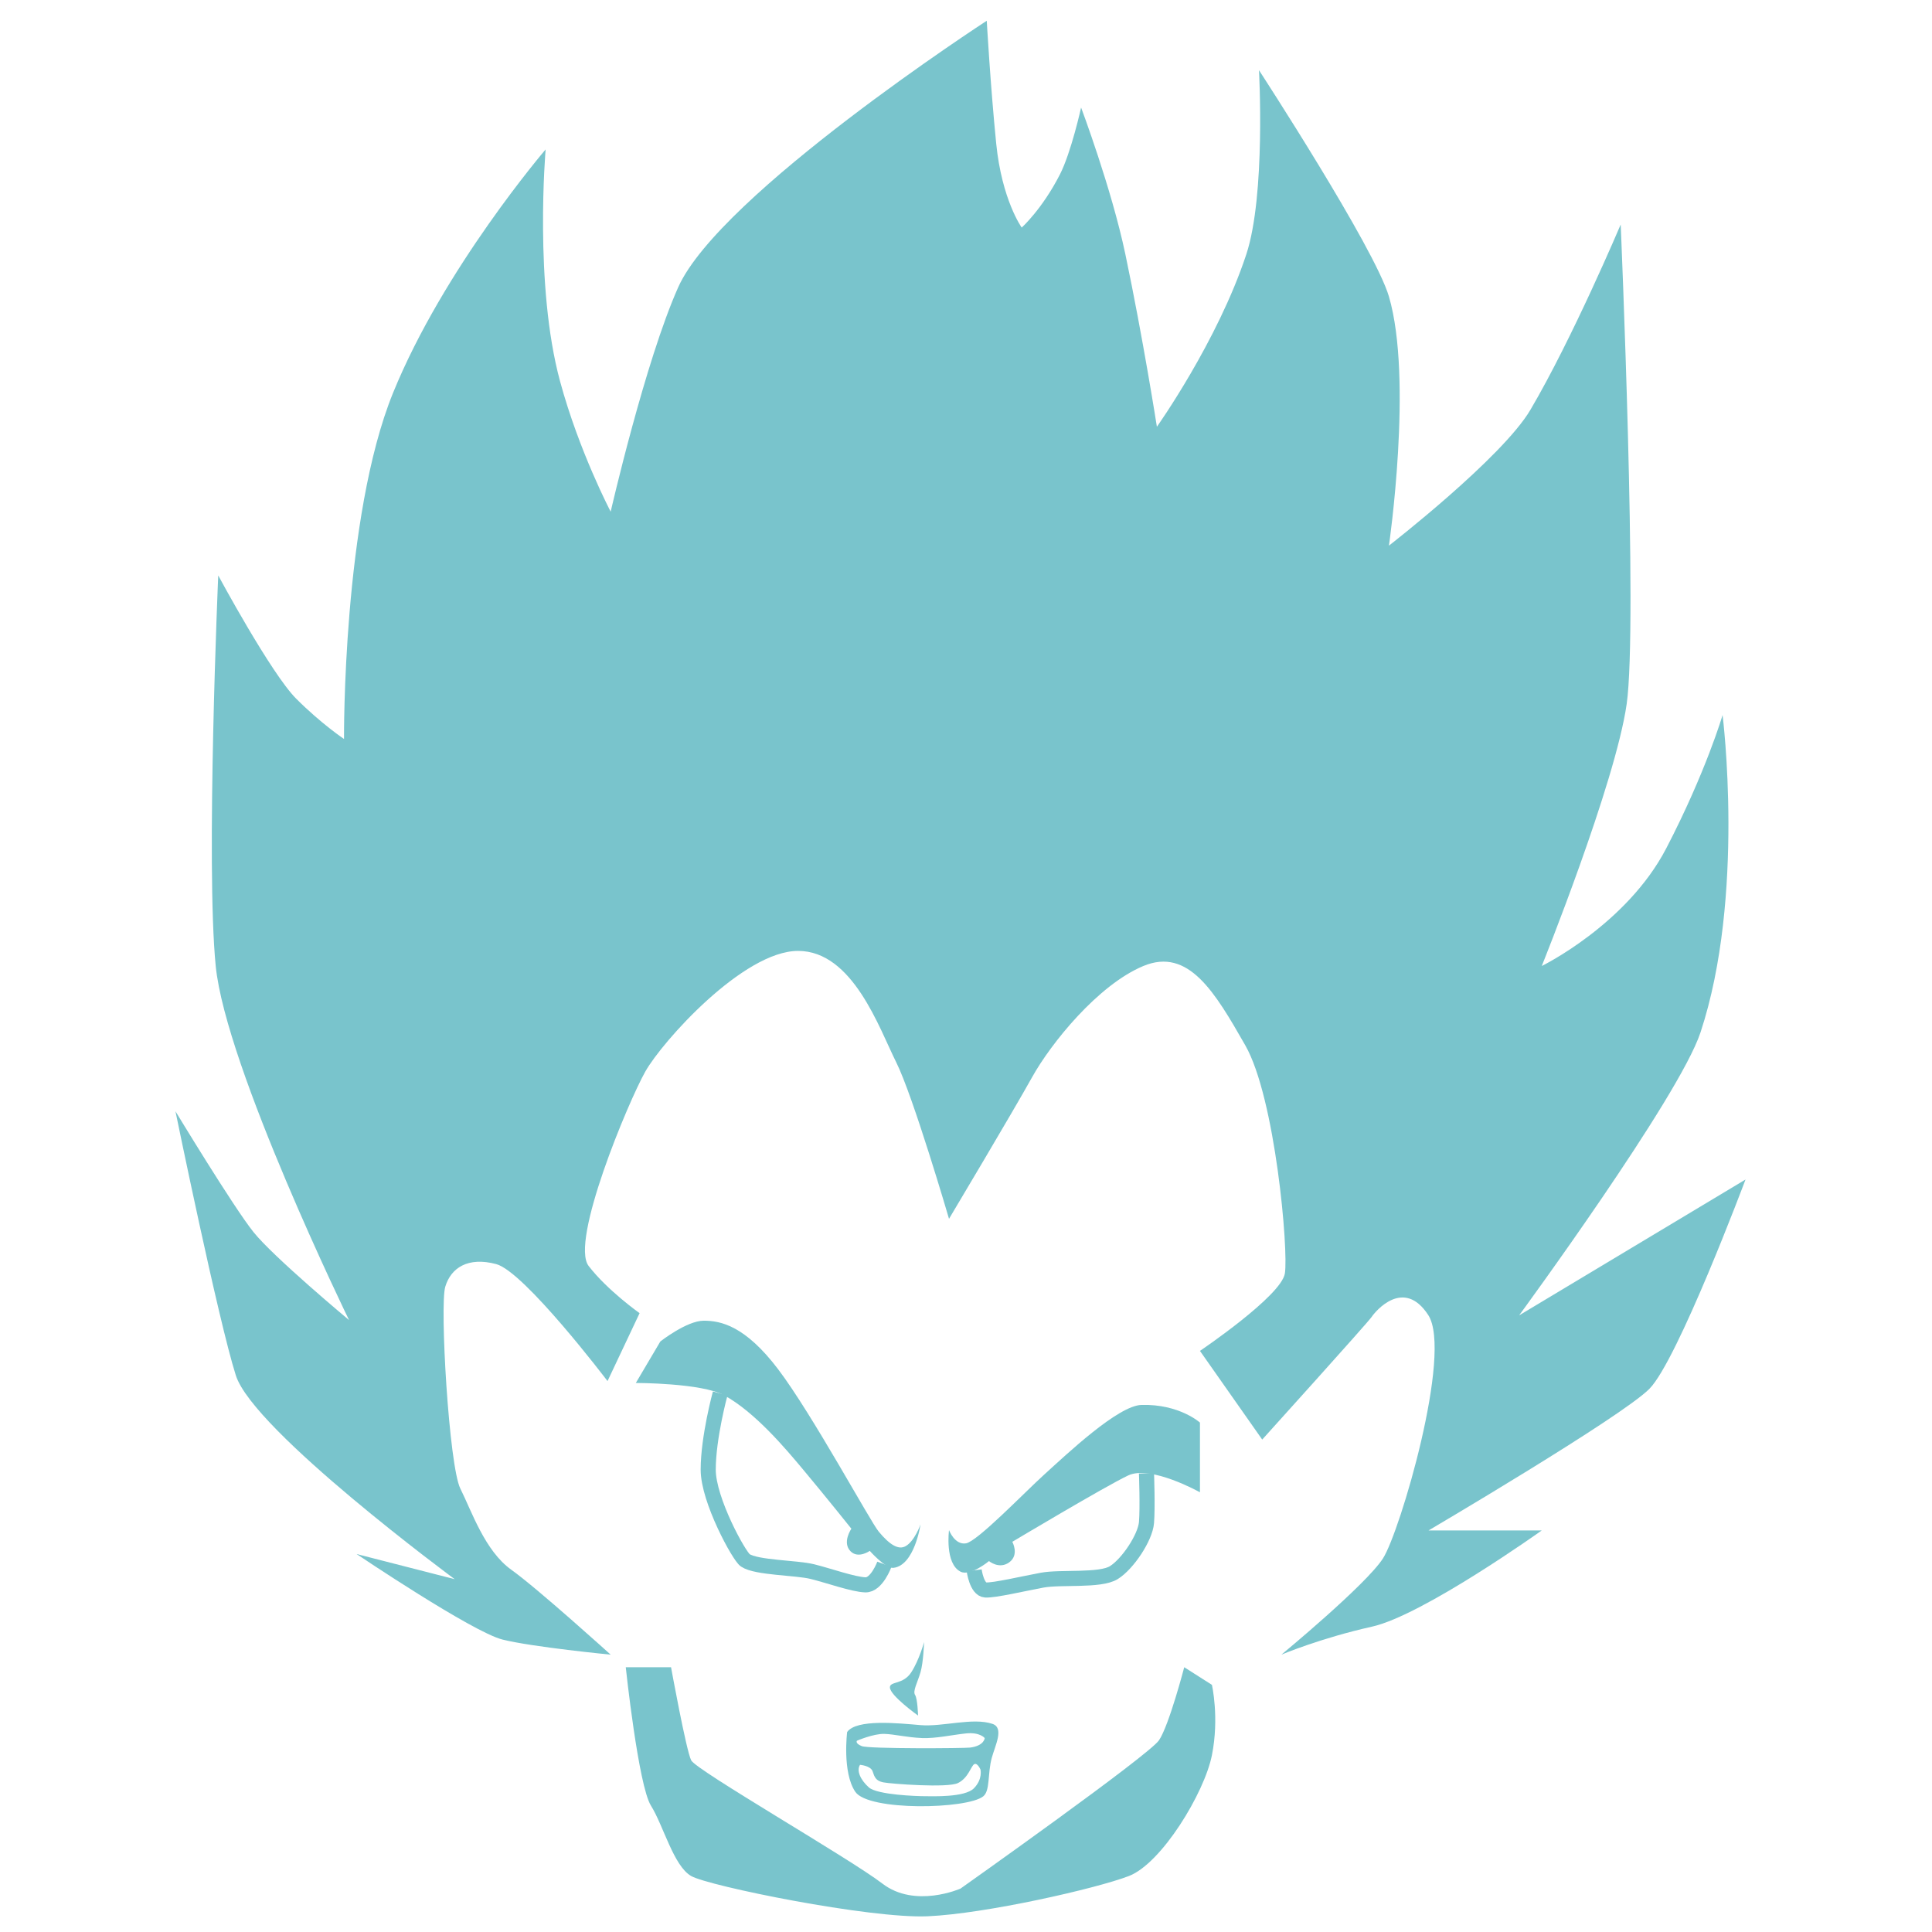 <?xml version="1.0" encoding="utf-8"?>
<!-- Generator: Adobe Illustrator 16.0.0, SVG Export Plug-In . SVG Version: 6.00 Build 0)  -->
<!DOCTYPE svg PUBLIC "-//W3C//DTD SVG 1.1//EN" "http://www.w3.org/Graphics/SVG/1.1/DTD/svg11.dtd">
<svg version="1.1" id="Layer_1" xmlns="http://www.w3.org/2000/svg" xmlns:xlink="http://www.w3.org/1999/xlink" x="0px" y="0px"
	 width="512px" height="512px" viewBox="0 0 512 512" enable-background="new 0 0 512 512" xml:space="preserve">
<path fill="#79C4CC" d="M161.833,438.5c0,0-20.667-2-28.667-4S94.5,411.834,94.5,411.834l26,6.666c0,0-53.333-39.334-58-54
	s-16-70-16-70s15.333,25.333,20.667,32S92.5,349.834,92.5,349.834S59.833,282.833,57.167,256s0.667-103.499,0.667-103.499
	s14,26,20.667,32.667s12.667,10.667,12.667,10.667s-0.43-58.738,13-91.736s40.429-64.497,40.429-64.497s-3.096,35.898,3.812,61.404
	c5.045,18.63,13.426,34.591,13.426,34.591s9.143-39.882,17.905-59.489C190.757,51.448,261.5,5.5,261.5,5.5s0.977,17.264,2.5,32.5
	c1.5,15,6.764,22.309,6.764,22.309s5.369-4.802,10.104-14.035C283.875,40.408,286.5,28.5,286.5,28.5s8.044,21.357,11.727,38.85
	c4.705,22.353,8.361,45.748,8.361,45.748s16.091-22.638,23.691-45.679c5.19-15.734,3.365-48.816,3.365-48.816
	s30.646,47.042,34.44,59.997c6.415,21.9,0,65.997,0,65.997s30.002-23.269,37.498-35.998C416.742,89.649,429.5,59.5,429.5,59.5
	s4.582,106.095,1.582,127.094S408.583,256,408.583,256s22.499-10.99,32.998-31.198S456.5,189.5,456.5,189.5s6.08,48-5.845,84.09
	c-5.695,17.238-48.072,74.996-48.072,74.996l59.997-35.998c0,0-18,47.997-25.499,55.497s-58.497,37.498-58.497,37.498h29.999
	c0,0-31.499,22.499-44.998,25.499s-23.999,7.418-23.999,7.418S362,420,366.5,413s18.5-54.5,12-64.5s-14-1-15,0.5s-29,32.5-29,32.5
	L318,358c0,0,21.5-14.5,22.5-20.5S338,291,330,277s-15-26-27-21s-24.5,20.5-29.5,29.5s-22,37.5-22,37.5s-9.5-32.5-14-41.5
	S226,252,211.5,252s-36,24-40.5,32s-20,45-15,51.5s13.5,12.5,13.5,12.5l-8.5,18c0,0-22-29-29.5-31s-12,1-13.5,6s1,47.5,4,53.5
	s6.5,16.5,13.5,21.5S161.833,438.5,161.833,438.5z"/>
<path fill="#79C4CC" d="M165.833,441.833c0,0,3.333,31.332,6.667,36.666s6,16,10.667,18.667s47.333,11.334,62.667,10.667
	s44.667-7.334,53.333-10.667s20-22,22-32s0-18.667,0-18.667l-7.333-4.666c0,0-4,15.333-6.667,19.333s-52.627,39.333-52.627,39.333
	s-12.04,5.334-20.707-1.333s-49.333-30.001-50.667-32.667s-5.333-24.666-5.333-24.666H165.833z"/>
<path fill="#79C4CC" d="M212.875,389.5c5.75,6.875,12.75,15.625,12.75,15.625s-2.576,3.704-0.16,6.036
	C227.5,413.125,230.5,411,230.5,411s4.176,4.73,6.25,4.5c5.625-0.625,7.194-11.5,7.194-11.5s-1.557,4.416-3.944,5.75
	c-1.865,1.043-4.159-0.283-7.125-3.849c-2.261-2.718-17.621-31.112-26.653-43.026C197.462,351.32,191,350,186.5,350
	s-11.5,5.5-11.5,5.5l-6.5,11c0,0,17.405-0.007,23.375,3.25C200.125,374.25,208.282,384.009,212.875,389.5z"/>
<path fill="#79C4CC" d="M251.5,405.5c0,0,1.5,4.001,4.5,3.501s15.427-13.411,20.667-18.167c6.214-5.64,19.65-18.339,25.833-18.512
	c10-0.28,15.5,4.678,15.5,4.678v18.472c0,0-13-7.29-19-4.472s-30.729,17.597-30.729,17.597s1.896,3.404-0.771,5.404
	c-2.665,1.999-5.411-0.297-5.411-0.297s-4.957,4.132-7.549,2.797C250.333,414.334,251.5,405.5,251.5,405.5z"/>
<path fill="none" stroke="#79C4CC" stroke-width="4" stroke-miterlimit="10" d="M258.164,416.16c0,0,0.67,5.065,3.003,5.203
	s10-1.674,15-2.602s15.334,0.271,19-1.995s8.332-9.266,8.666-13.266s0-13.069,0-13.069"/>
<path fill="#79C4CC" d="M244.891,435.167c0,0-0.169,5.333-0.947,8s-2.111,5-1.444,6s0.795,5.474,0.795,5.474
	s-7.462-5.306-7.462-7.474c0-1.665,3.529-0.665,5.667-3.998S244.891,435.167,244.891,435.167z"/>
<path fill="none" stroke="#79C4CC" stroke-width="4" stroke-miterlimit="10" d="M190.858,369.274c0,0-3.174,11.611-3.174,20.21
	c0,8.068,8.2,22.935,9.815,24.016c3,2.008,13.444,1.924,17.777,2.99s10.814,3.4,14.057,3.51c3,0.102,5.039-5.448,5.039-5.448"/>
<path fill="#79C4CC" d="M263,456.839c-5.237-1.75-13.165,0.834-19.056,0.334S227,455.5,224.5,459c0,0-1.333,10.703,2.167,15.852
	s29.543,4.608,33.876,1.216c1.908-1.495,1.131-6.004,2.29-10.229C263.75,462.5,266.167,457.897,263,456.839z M258.083,473.926
	c-2.414,2.449-11,2.084-13,2.084s-12.583-0.334-14.833-2.334s-3.321-4.48-2.334-5.98c0,0,2.834,0.23,3.334,1.73
	s0.833,2.519,2.833,2.917s17.039,1.535,19.789,0.184c2.75-1.352,3.456-4.492,4.292-4.992s1.669,1.392,1.669,1.392
	S260.497,471.477,258.083,473.926z M257.125,463.125c-1.577,0.21-26.862,0.368-28.737-0.382s-1.287-1.434-1.287-1.434
	s4.392-1.895,7.272-1.81c2.611,0.077,5.989,0.94,9.977,1.104c3.63,0.148,7.941-0.84,11.65-1.229c3.709-0.389,4.959,1.23,4.959,1.23
	S260.875,462.625,257.125,463.125z"/>
</svg>
